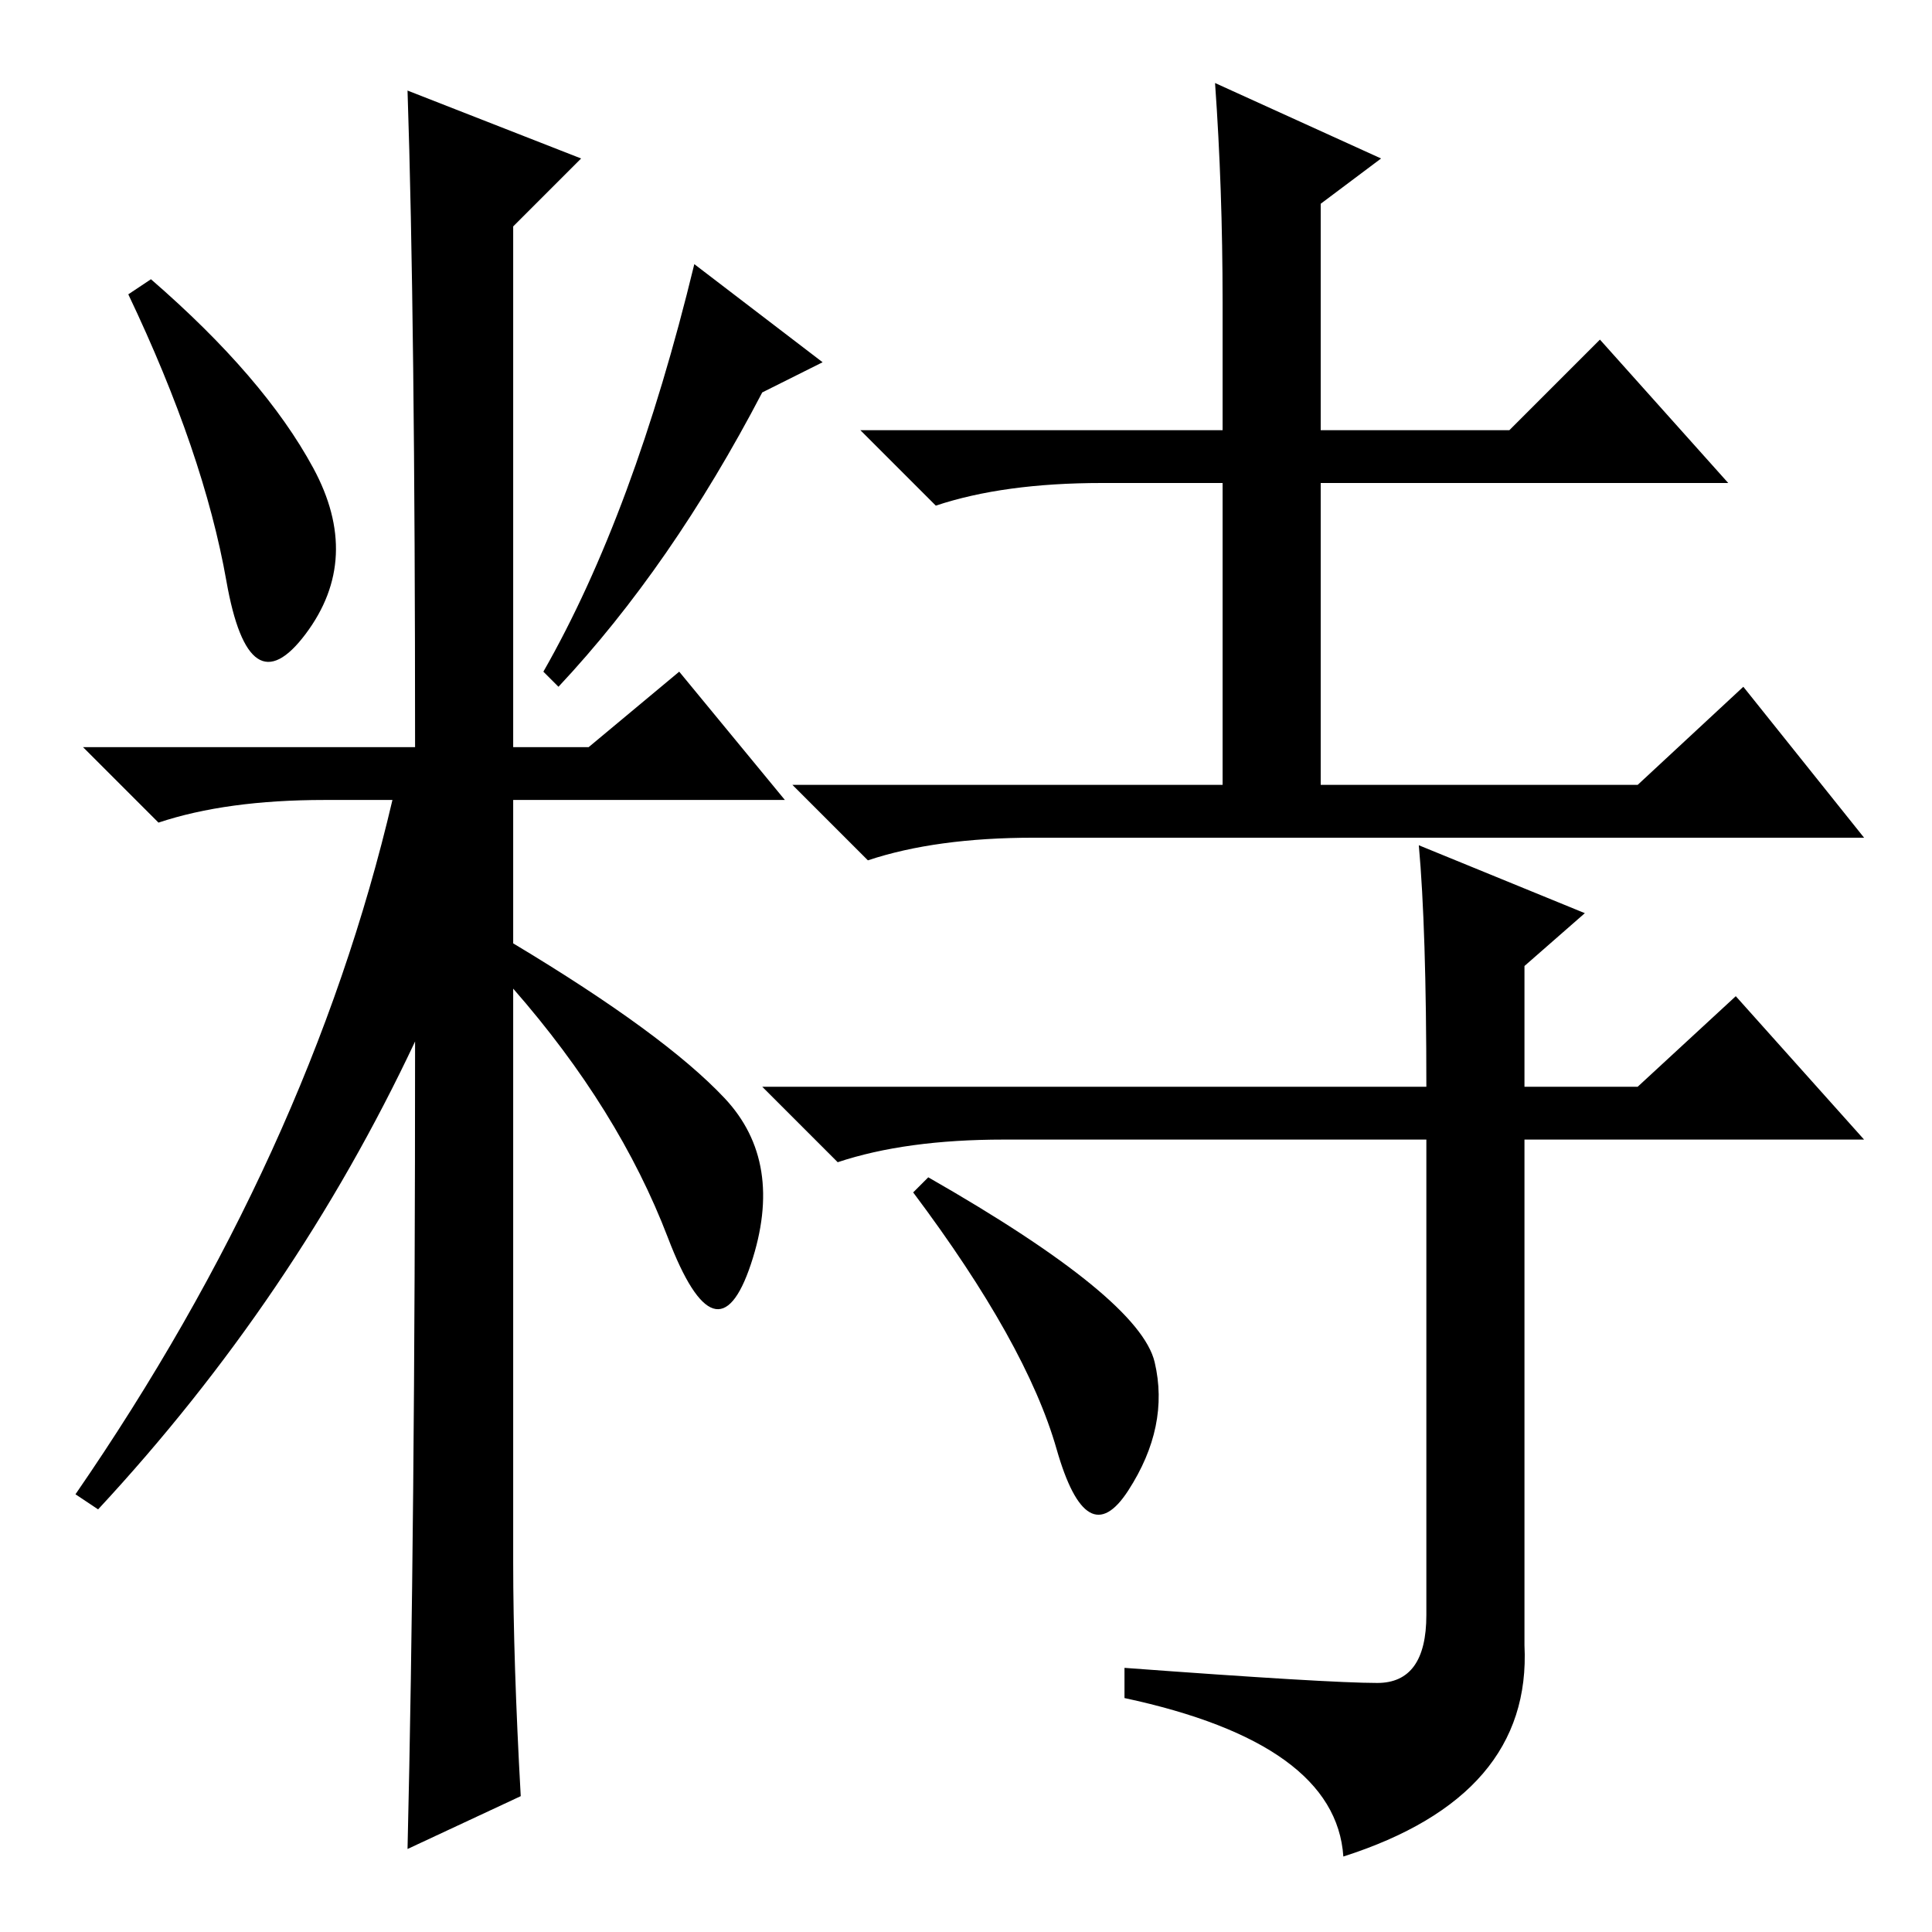 <?xml version="1.0" standalone="no"?>
<!DOCTYPE svg PUBLIC "-//W3C//DTD SVG 1.1//EN" "http://www.w3.org/Graphics/SVG/1.1/DTD/svg11.dtd" >
<svg xmlns="http://www.w3.org/2000/svg" xmlns:xlink="http://www.w3.org/1999/xlink" version="1.1" viewBox="0 -36 256 256">
  <g transform="matrix(1 0 0 -1 0 220)">
   <path fill="currentColor"
d="M41.5 194q6.5 -12 -1 -22t-10.5 7t-13 38l3 2q15 -13 21.5 -25zM54 244l23 -9l-9 -9v-69h10l12 10l14 -17h-36v-19q20 -12 28 -20.5t3.5 -22t-11 3.5t-20.5 33v-76q0 -13 1 -31l-15 -7q1 42 1 107q-16 -34 -42 -62l-3 2q31 45 42 92h-9q-13 0 -22 -3l-10 10h44
q0 57 -1 87zM101 204q-12 -23 -27 -39l-2 2q12 21 20 54l17 -13zM161 245l22 -10l-8 -6v-30h25l12 12l17 -19h-54v-40h42l14 13l16 -20h-110q-13 0 -22 -3l-10 10h57v40h-16q-13 0 -22 -3l-10 10h48v17q0 15 -1 29zM188 144l22 -9l-8 -7v-16h15l13 12l17 -19h-45v-67
q1 -20 -24 -28q-1 15 -29 21v4q27 -2 33.5 -2t6.5 9v63h-56q-13 0 -22 -3l-10 10h88q0 21 -1 32zM153 75.5q2 -8.5 -3.5 -17t-9.5 5.5t-19 34l2 2q28 -16 30 -24.5z" />
  </g>

</svg>

